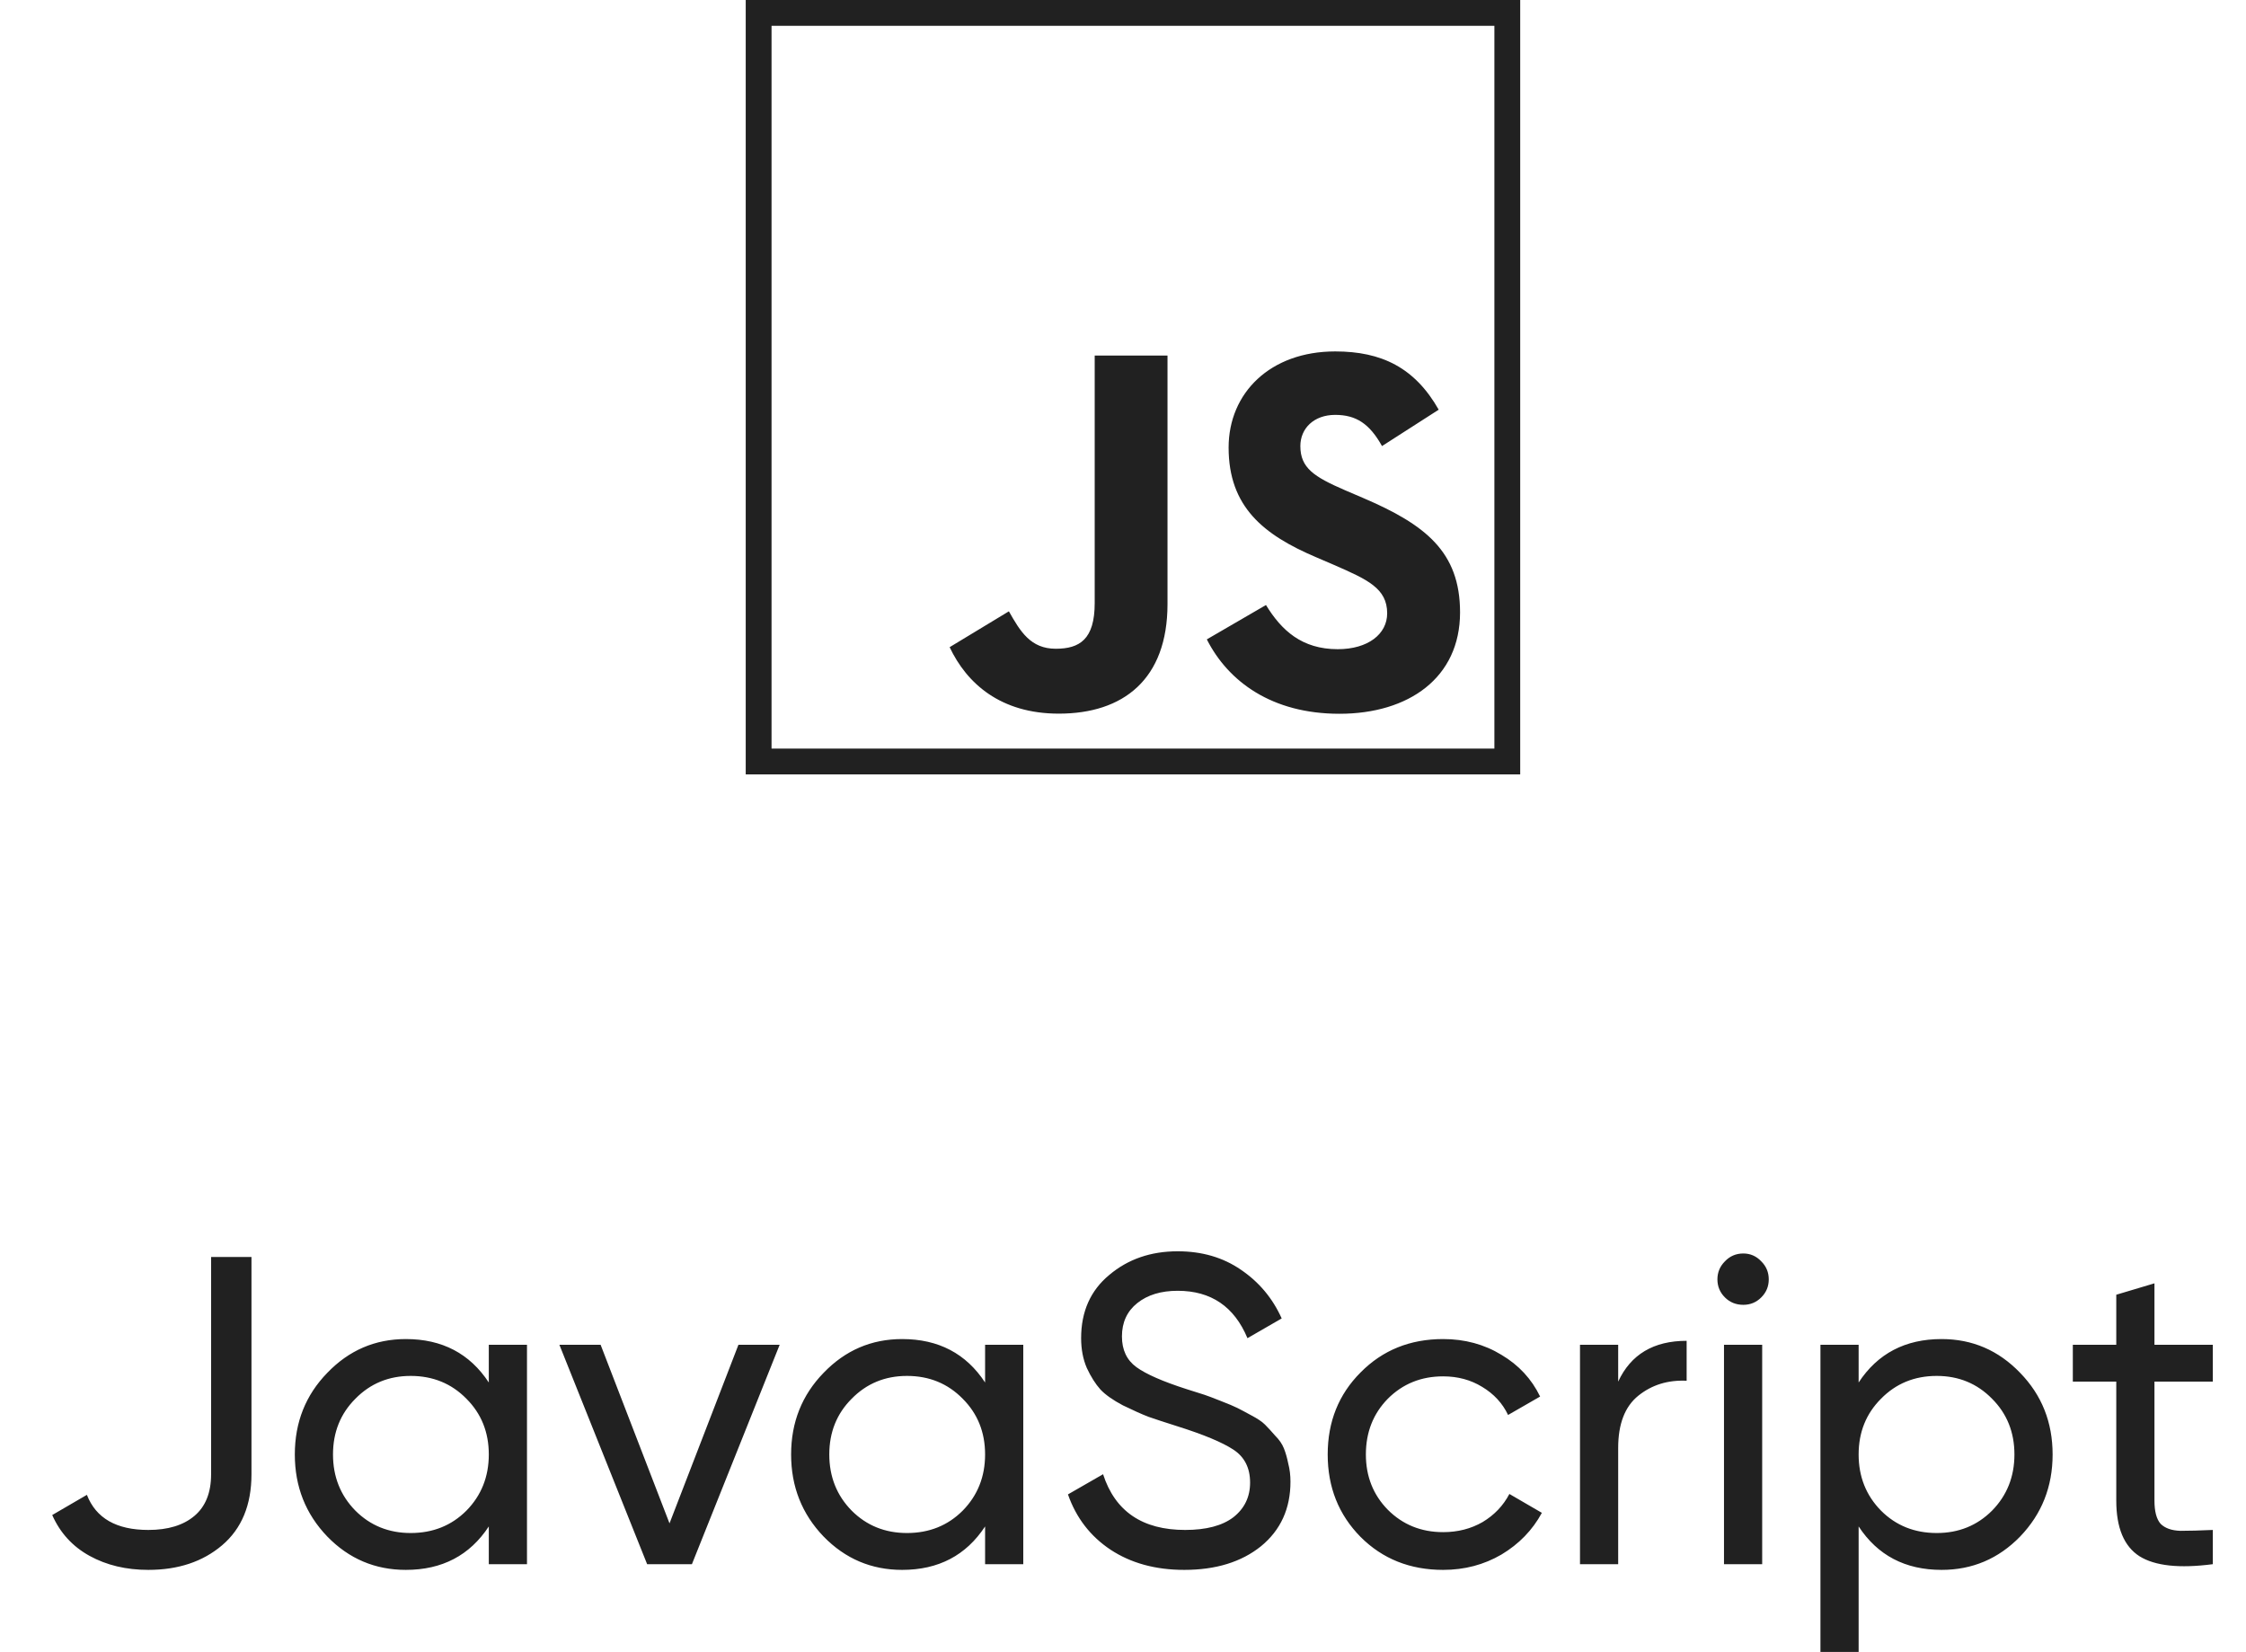 <svg width="87" height="64" viewBox="0 0 87 64" fill="none" xmlns="http://www.w3.org/2000/svg">
<path d="M5.746 60.816C4.885 60.816 4.126 60.635 3.468 60.272C2.811 59.91 2.329 59.383 2.023 58.691L3.366 57.909C3.718 58.816 4.511 59.269 5.746 59.269C6.506 59.269 7.101 59.088 7.531 58.725C7.962 58.362 8.177 57.824 8.177 57.11V48.695H9.741V57.11C9.741 58.3 9.362 59.218 8.602 59.864C7.854 60.499 6.902 60.816 5.746 60.816ZM18.934 52.095H20.413V60.595H18.934V59.133C18.197 60.255 17.126 60.816 15.721 60.816C14.531 60.816 13.516 60.386 12.678 59.524C11.839 58.651 11.42 57.592 11.42 56.345C11.42 55.099 11.839 54.044 12.678 53.183C13.516 52.31 14.531 51.874 15.721 51.874C17.126 51.874 18.197 52.435 18.934 53.557V52.095ZM15.908 59.388C16.769 59.388 17.489 59.099 18.067 58.521C18.645 57.932 18.934 57.206 18.934 56.345C18.934 55.484 18.645 54.764 18.067 54.186C17.489 53.597 16.769 53.302 15.908 53.302C15.058 53.302 14.344 53.597 13.766 54.186C13.188 54.764 12.899 55.484 12.899 56.345C12.899 57.206 13.188 57.932 13.766 58.521C14.344 59.099 15.058 59.388 15.908 59.388ZM28.604 52.095H30.201L26.802 60.595H25.067L21.668 52.095H23.265L25.934 59.014L28.604 52.095ZM38.158 52.095H39.637V60.595H38.158V59.133C37.422 60.255 36.351 60.816 34.945 60.816C33.755 60.816 32.741 60.386 31.902 59.524C31.064 58.651 30.644 57.592 30.644 56.345C30.644 55.099 31.064 54.044 31.902 53.183C32.741 52.31 33.755 51.874 34.945 51.874C36.351 51.874 37.422 52.435 38.158 53.557V52.095ZM35.132 59.388C35.994 59.388 36.713 59.099 37.291 58.521C37.869 57.932 38.158 57.206 38.158 56.345C38.158 55.484 37.869 54.764 37.291 54.186C36.713 53.597 35.994 53.302 35.132 53.302C34.282 53.302 33.568 53.597 32.99 54.186C32.412 54.764 32.123 55.484 32.123 56.345C32.123 57.206 32.412 57.932 32.99 58.521C33.568 59.099 34.282 59.388 35.132 59.388ZM45.873 60.816C44.762 60.816 43.81 60.556 43.017 60.034C42.235 59.513 41.685 58.799 41.368 57.892L42.728 57.11C43.193 58.55 44.252 59.269 45.907 59.269C46.723 59.269 47.346 59.105 47.777 58.776C48.208 58.436 48.423 57.989 48.423 57.433C48.423 56.867 48.208 56.441 47.777 56.158C47.346 55.875 46.627 55.575 45.618 55.257C45.119 55.099 44.74 54.974 44.479 54.883C44.218 54.781 43.89 54.634 43.493 54.441C43.108 54.237 42.819 54.033 42.626 53.829C42.433 53.614 42.258 53.336 42.099 52.996C41.952 52.656 41.878 52.271 41.878 51.84C41.878 50.809 42.241 49.993 42.966 49.392C43.691 48.78 44.575 48.474 45.618 48.474C46.559 48.474 47.375 48.712 48.066 49.188C48.769 49.664 49.296 50.293 49.647 51.075L48.321 51.84C47.811 50.616 46.91 50.004 45.618 50.004C44.972 50.004 44.451 50.163 44.054 50.48C43.657 50.797 43.459 51.228 43.459 51.772C43.459 52.294 43.646 52.69 44.02 52.962C44.394 53.234 45.04 53.517 45.958 53.812C46.287 53.914 46.519 53.988 46.655 54.033C46.791 54.078 47.001 54.158 47.284 54.271C47.579 54.385 47.794 54.475 47.93 54.543C48.066 54.611 48.247 54.708 48.474 54.832C48.712 54.957 48.888 55.076 49.001 55.189C49.114 55.303 49.245 55.444 49.392 55.614C49.551 55.773 49.664 55.937 49.732 56.107C49.8 56.277 49.857 56.475 49.902 56.702C49.959 56.917 49.987 57.15 49.987 57.399C49.987 58.442 49.607 59.275 48.848 59.898C48.089 60.51 47.097 60.816 45.873 60.816ZM55.9 60.816C54.62 60.816 53.554 60.391 52.704 59.541C51.854 58.68 51.429 57.614 51.429 56.345C51.429 55.076 51.854 54.016 52.704 53.166C53.554 52.305 54.62 51.874 55.9 51.874C56.739 51.874 57.493 52.078 58.161 52.486C58.83 52.883 59.329 53.421 59.657 54.101L58.416 54.815C58.201 54.362 57.867 53.999 57.413 53.727C56.971 53.455 56.467 53.319 55.9 53.319C55.05 53.319 54.336 53.608 53.758 54.186C53.192 54.764 52.908 55.484 52.908 56.345C52.908 57.195 53.192 57.909 53.758 58.487C54.336 59.065 55.05 59.354 55.9 59.354C56.467 59.354 56.977 59.224 57.43 58.963C57.884 58.691 58.229 58.328 58.467 57.875L59.725 58.606C59.363 59.275 58.841 59.813 58.161 60.221C57.481 60.618 56.728 60.816 55.9 60.816ZM62.681 53.523C63.169 52.469 64.053 51.942 65.333 51.942V53.489C64.608 53.455 63.985 53.648 63.463 54.067C62.942 54.486 62.681 55.161 62.681 56.09V60.595H61.202V52.095H62.681V53.523ZM67.528 50.548C67.245 50.548 67.007 50.452 66.814 50.259C66.622 50.066 66.525 49.834 66.525 49.562C66.525 49.29 66.622 49.058 66.814 48.865C67.007 48.661 67.245 48.559 67.528 48.559C67.8 48.559 68.033 48.661 68.225 48.865C68.418 49.058 68.514 49.29 68.514 49.562C68.514 49.834 68.418 50.066 68.225 50.259C68.033 50.452 67.8 50.548 67.528 50.548ZM66.78 60.595V52.095H68.259V60.595H66.78ZM75.208 51.874C76.398 51.874 77.412 52.31 78.251 53.183C79.09 54.044 79.509 55.099 79.509 56.345C79.509 57.592 79.09 58.651 78.251 59.524C77.412 60.386 76.398 60.816 75.208 60.816C73.802 60.816 72.731 60.255 71.995 59.133V63.995H70.516V52.095H71.995V53.557C72.731 52.435 73.802 51.874 75.208 51.874ZM75.021 59.388C75.871 59.388 76.585 59.099 77.163 58.521C77.741 57.932 78.03 57.206 78.03 56.345C78.03 55.484 77.741 54.764 77.163 54.186C76.585 53.597 75.871 53.302 75.021 53.302C74.159 53.302 73.44 53.597 72.862 54.186C72.284 54.764 71.995 55.484 71.995 56.345C71.995 57.206 72.284 57.932 72.862 58.521C73.44 59.099 74.159 59.388 75.021 59.388ZM85.715 53.523H83.454V58.13C83.454 58.55 83.533 58.85 83.692 59.031C83.862 59.201 84.117 59.292 84.457 59.303C84.797 59.303 85.216 59.292 85.715 59.269V60.595C84.423 60.765 83.477 60.663 82.876 60.289C82.275 59.904 81.975 59.184 81.975 58.13V53.523H80.292V52.095H81.975V50.157L83.454 49.715V52.095H85.715V53.523Z" fill="#212121"/>
<path fill-rule="evenodd" clip-rule="evenodd" d="M57.886 1H29.886V29H57.886V1ZM58.886 0V30H28.886V0H58.886Z" fill="#212121"/>
<path d="M49.038 23.438C49.642 24.424 50.429 25.149 51.819 25.149C52.987 25.149 53.733 24.566 53.733 23.759C53.733 22.792 52.967 22.45 51.681 21.888L50.976 21.585C48.942 20.719 47.591 19.633 47.591 17.338C47.591 15.223 49.202 13.614 51.719 13.614C53.512 13.614 54.8 14.238 55.729 15.871L53.533 17.28C53.05 16.414 52.529 16.072 51.719 16.072C50.894 16.072 50.37 16.596 50.37 17.28C50.37 18.126 50.894 18.469 52.103 18.992L52.808 19.294C55.203 20.321 56.556 21.369 56.556 23.723C56.556 26.261 54.562 27.651 51.884 27.651C49.266 27.651 47.575 26.404 46.747 24.769L49.038 23.438ZM39.08 23.682C39.523 24.468 39.925 25.132 40.894 25.132C41.82 25.132 42.404 24.77 42.404 23.36V13.775H45.224V23.399C45.224 26.318 43.512 27.646 41.014 27.646C38.757 27.646 37.45 26.478 36.785 25.071L39.08 23.682Z" fill="#212121"/>
</svg>
